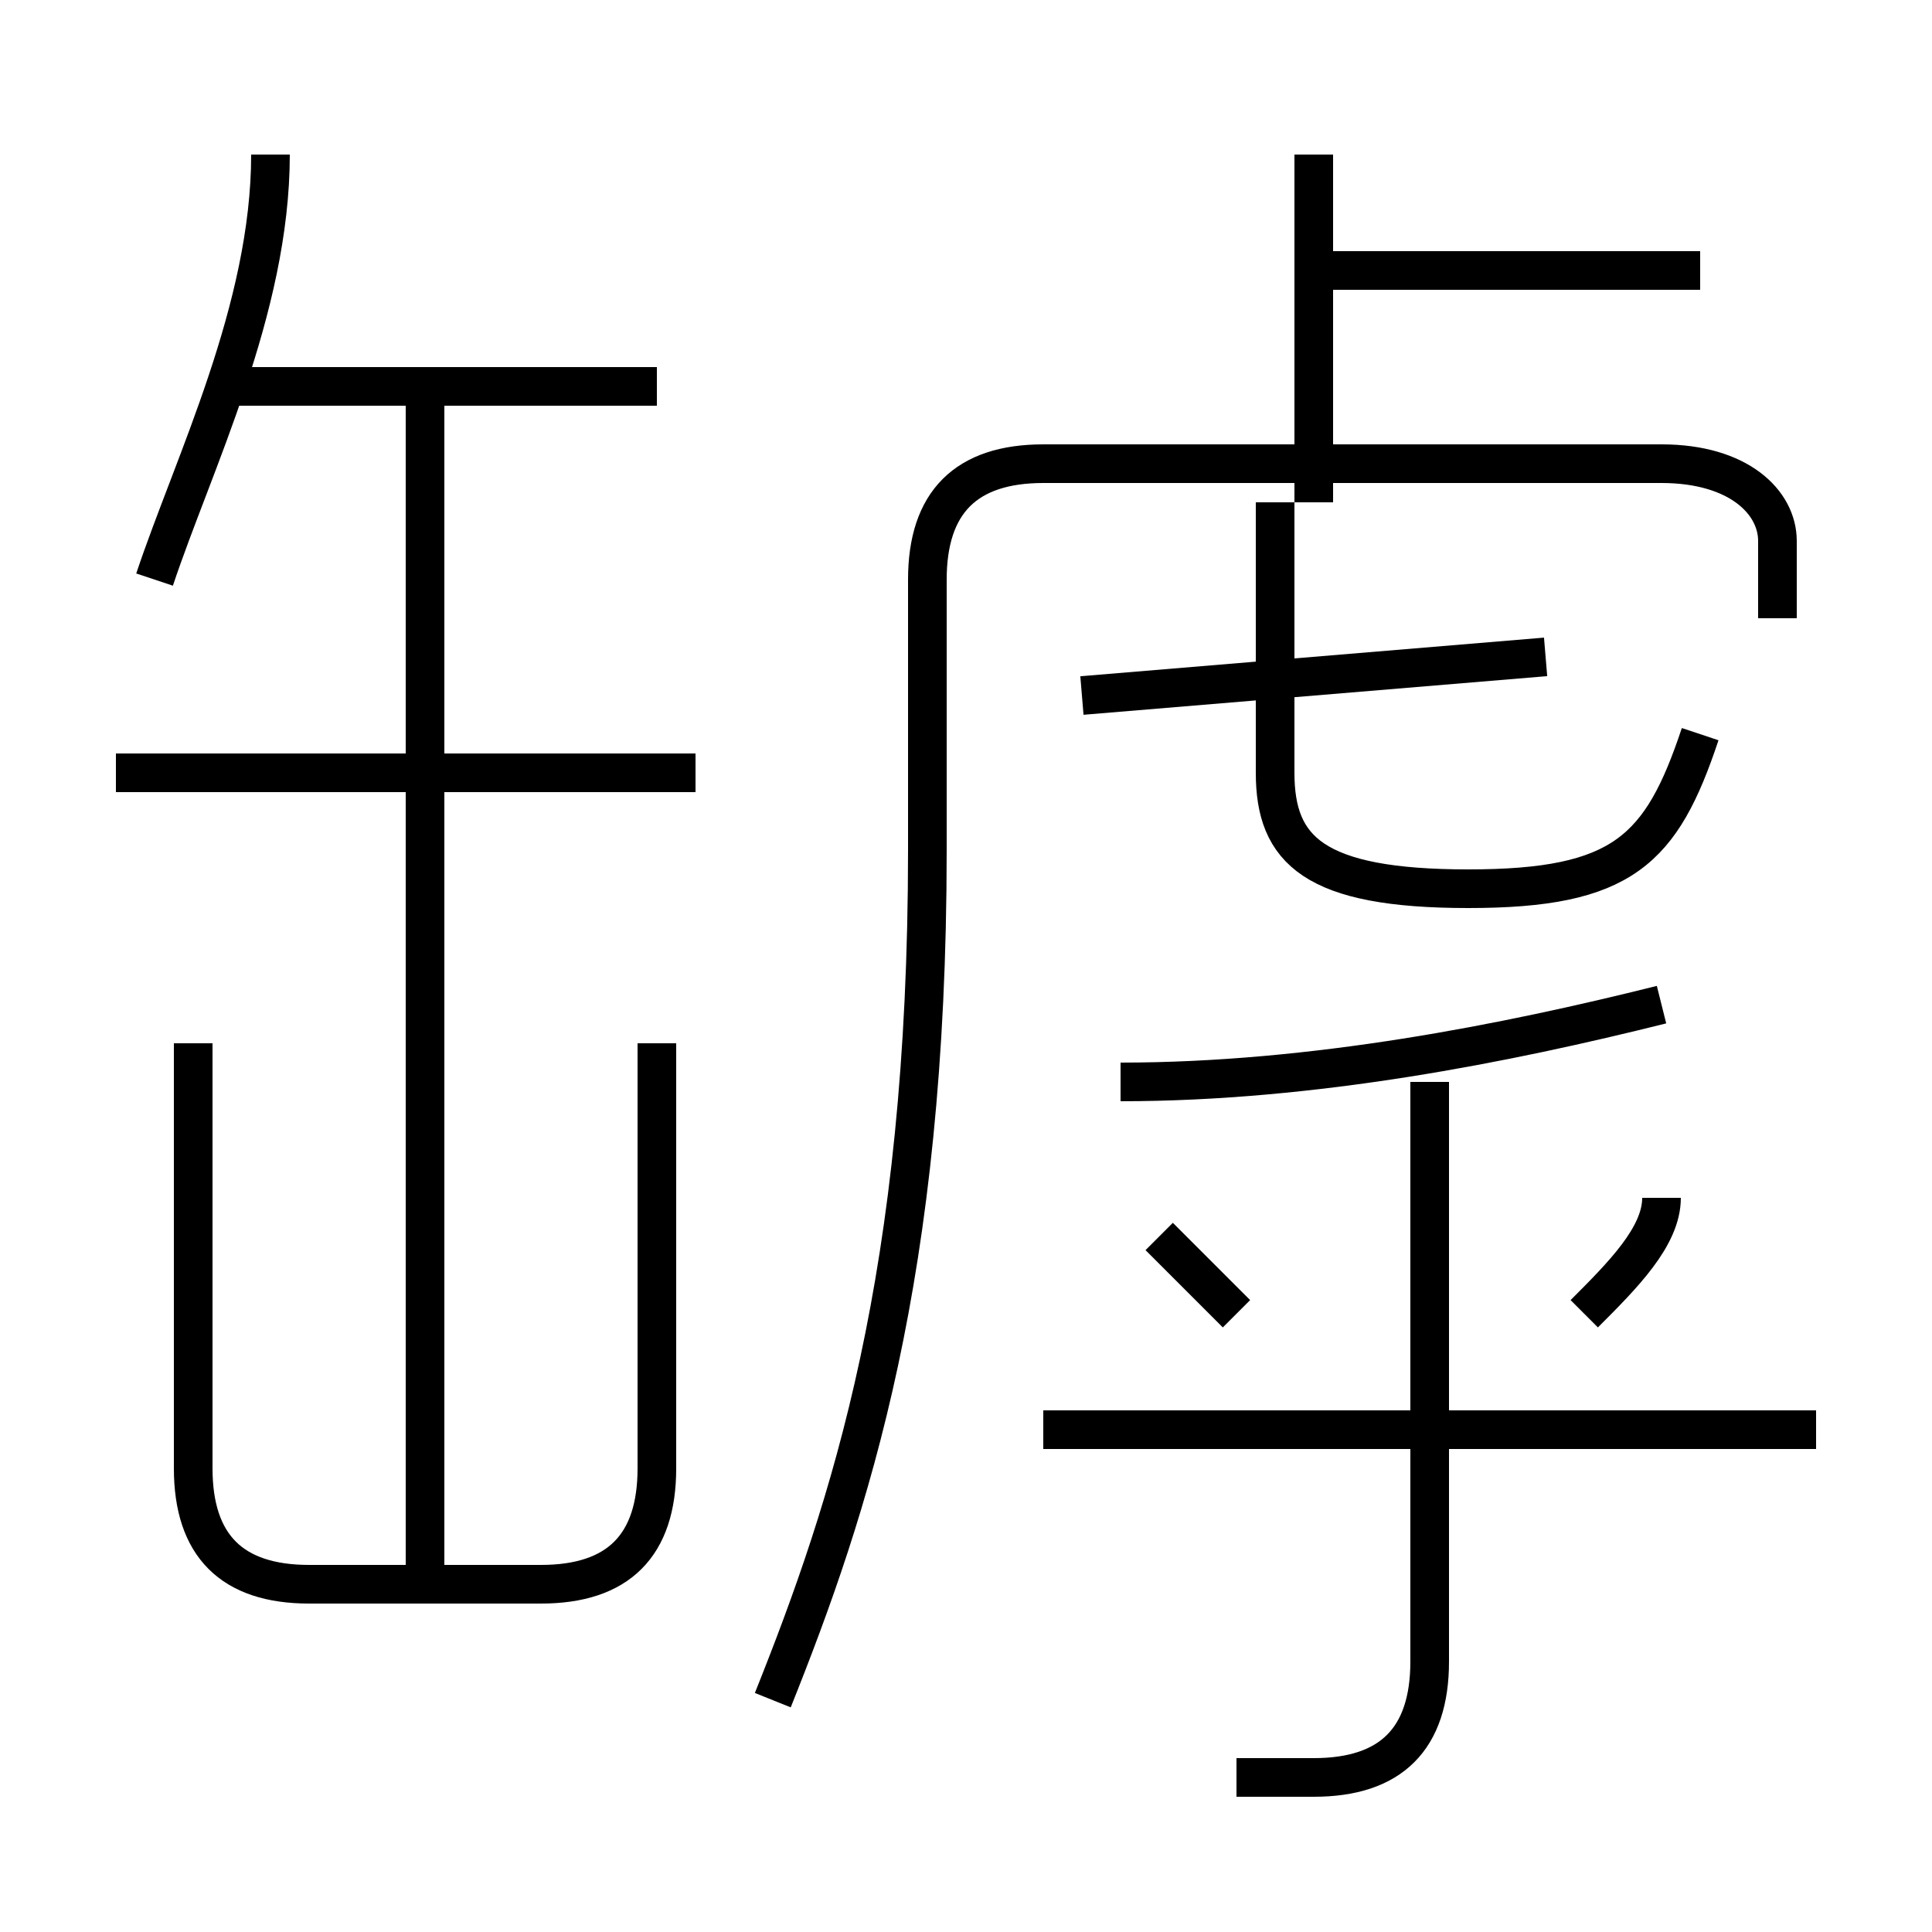 <?xml version='1.0' encoding='utf8'?>
<svg viewBox="0.0 -6.0 50.0 50.0" version="1.1" xmlns="http://www.w3.org/2000/svg">
<rect x="0.0" y="-6.0" width="50.0" height="50.0" fill="#808080" stroke="none"/>
<rect x="-1000" y="-1000" width="2000" height="2000" stroke="white" fill="white"/>
<g style="fill:white;stroke:#000000;  stroke-width:1">
<path d="M 20 0 C 22 -5 24 -11 24 -22 L 24 -29 C 24 -31 25 -32 27 -32 L 43 -32 C 45 -32 46 -31 46 -30 L 46 -28 M 5 -17 L 5 -6 C 5 -4 6 -3 8 -3 L 14 -3 C 16 -3 17 -4 17 -6 L 17 -17 M 11 -3 L 11 -34 M 18 -24 L 3 -24 M 4 -29 C 5 -32 7 -36 7 -40 M 32 2 C 32 2 33 2 34 2 C 36 2 37 1 37 -1 L 37 -16 M 32 -10 C 31 -11 31 -11 30 -12 M 47 -7 L 27 -7 M 17 -34 L 6 -34 M 29 -16 C 34 -16 39 -17 43 -18 M 41 -10 C 42 -11 43 -12 43 -13 M 28 -26 L 40 -27 M 44 -25 C 43 -22 42 -21 38 -21 C 34 -21 33 -22 33 -24 L 33 -31 M 34 -31 L 34 -40 M 44 -37 L 34 -37" transform="translate(0.0 38.0)" />
</g>
</svg>